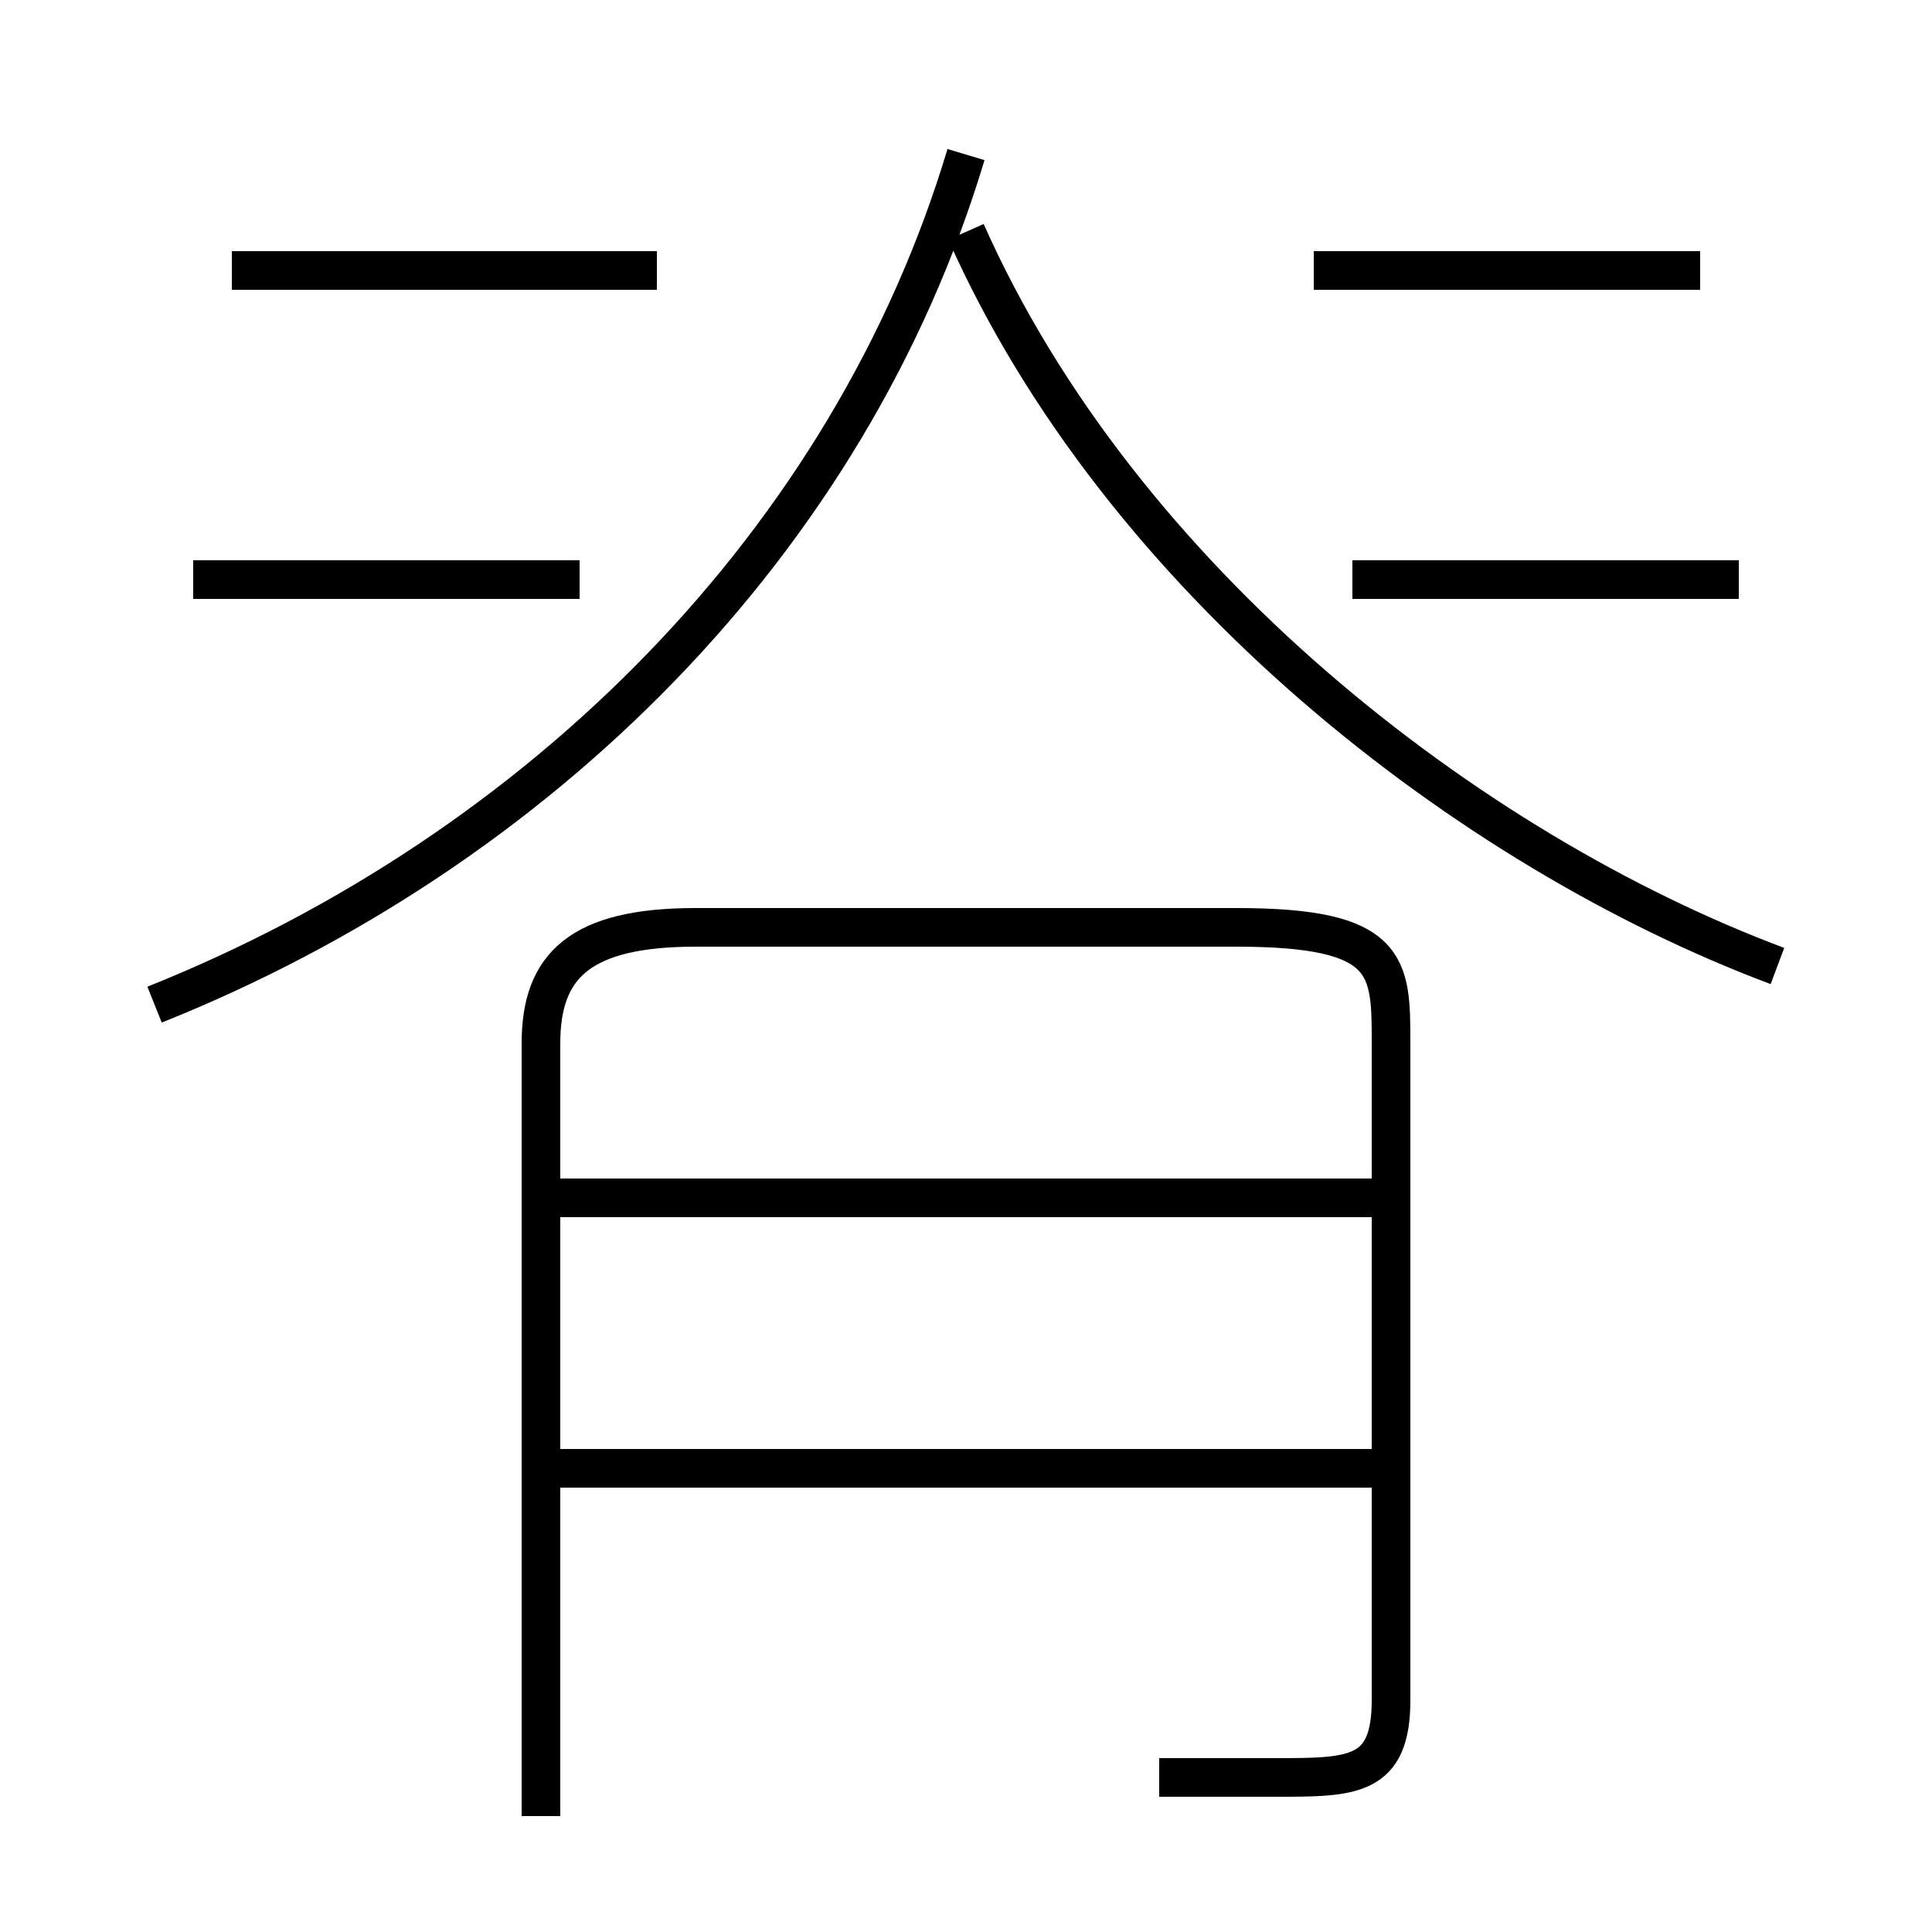 <?xml version='1.0' encoding='utf8'?>
<svg viewBox="0.0 -6.0 50.0 50.0" version="1.1" xmlns="http://www.w3.org/2000/svg">
<rect x="0.0" y="-6.0" width="50.0" height="50.0" fill="#808080" stroke="none"/>
<rect x="-1000" y="-1000" width="2000" height="2000" stroke="white" fill="white"/>
<g style="fill:white;stroke:#000000;  stroke-width:1">
<path d="M 30 2 C 31 2 32 2 33 2 C 35 2 36 2 36 0 L 36 -17 C 36 -19 36 -20 32 -20 L 18 -20 C 15 -20 14 -19 14 -17 L 14 3 M 36 -6 L 14 -6 M 36 -13 L 14 -13 M 15 -29 L 5 -29 M 4 -18 C 14 -22 22 -30 25 -40 M 17 -37 L 6 -37 M 46 -19 C 38 -22 29 -29 25 -38 M 45 -29 L 35 -29 M 44 -37 L 34 -37" transform="translate(0.0 38.0)" />
</g>
</svg>